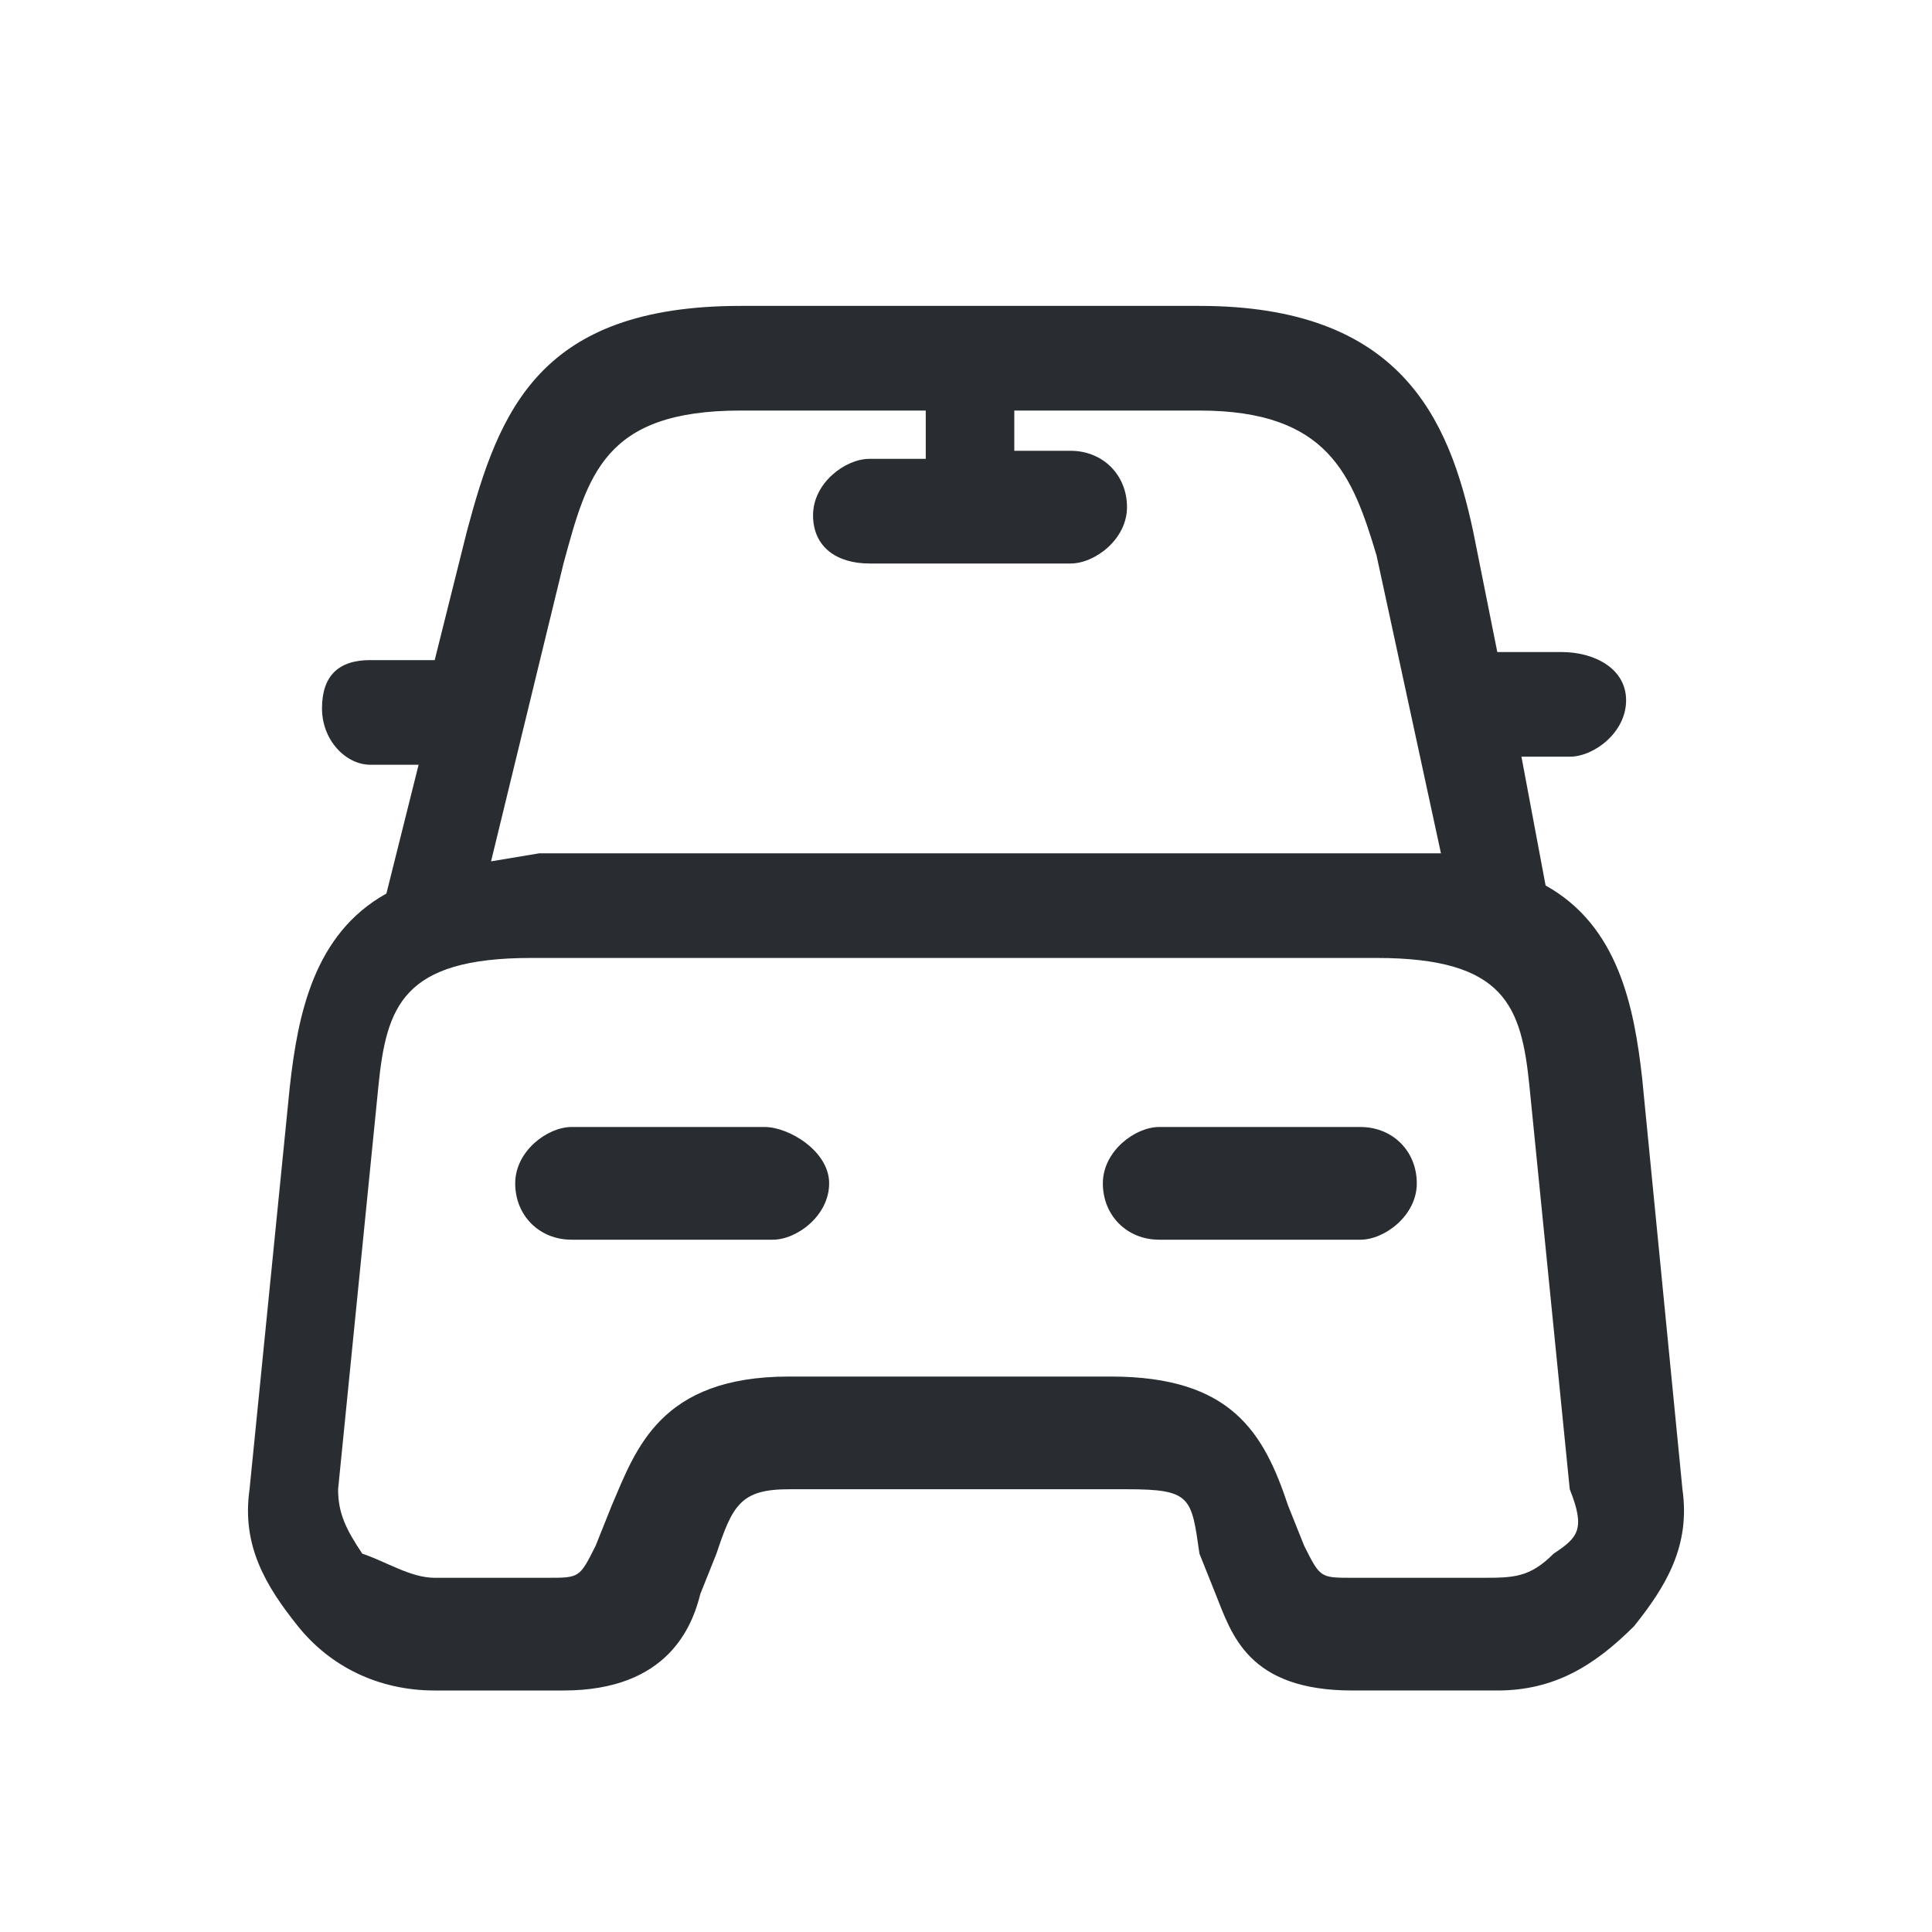<?xml version="1.0" encoding="utf-8"?>
<!-- Generator: Adobe Illustrator 23.1.0, SVG Export Plug-In . SVG Version: 6.00 Build 0)  -->
<svg version="1.1" id="Layer_1" xmlns="http://www.w3.org/2000/svg" xmlns:xlink="http://www.w3.org/1999/xlink" x="0px" y="0px"
	 viewBox="0 0 24 24" style="enable-background:new 0 0 24 24;" xml:space="preserve">
<style type="text/css">
	.st0{fill:#292D32;}
</style>
<g>
	<path class="st0" d="M20.4,13.4c-0.1-0.9-0.3-1.9-1.2-2.4l-0.3-1.6h0.6c0.3,0,0.7-0.3,0.7-0.7s-0.4-0.6-0.8-0.6h-0.8l0,0l-0.3-1.5
		c-0.3-1.4-0.9-2.8-3.4-2.8H9.2c-2.5,0-3,1.3-3.4,2.8L5.4,8.2l0,0H4.6C4.2,8.2,4,8.4,4,8.8s0.3,0.7,0.6,0.7h0.6l-0.4,1.6
		c-0.9,0.5-1.1,1.5-1.2,2.4l-0.5,5c-0.1,0.7,0.2,1.2,0.6,1.7c0.4,0.5,1,0.8,1.7,0.8H7c1.3,0,1.6-0.8,1.7-1.2l0.2-0.5
		c0.2-0.6,0.3-0.8,0.9-0.8H14c0.8,0,0.8,0.1,0.9,0.8l0.2,0.5c0.2,0.5,0.4,1.2,1.7,1.2h1.8c0.7,0,1.2-0.3,1.7-0.8
		c0.4-0.5,0.7-1,0.6-1.7L20.4,13.4z M6.1,10.7L7,7c0.3-1.1,0.5-1.9,2.2-1.9h2.3v0.6h-0.7c-0.3,0-0.7,0.3-0.7,0.7S10.4,7,10.8,7h2.5
		c0.3,0,0.7-0.3,0.7-0.7c0-0.4-0.3-0.7-0.7-0.7h-0.7V5.1h2.3c1.6,0,1.9,0.8,2.2,1.8l0.8,3.7h-0.6l0,0H6.7l0,0L6.1,10.7L6.1,10.7z
		 M19.3,19.3c-0.3,0.3-0.5,0.3-0.9,0.3h-1.6c-0.4,0-0.4,0-0.6-0.4l-0.2-0.5c-0.3-0.9-0.7-1.6-2.2-1.6H9.8c-1.6,0-1.9,0.9-2.2,1.6
		l-0.2,0.5c-0.2,0.4-0.2,0.4-0.6,0.4H5.4c-0.3,0-0.6-0.2-0.9-0.3c-0.2-0.3-0.3-0.5-0.3-0.8l0.5-5c0.1-1,0.3-1.6,1.9-1.6h10.5
		c1.6,0,1.8,0.6,1.9,1.6l0.5,5C19.7,19,19.6,19.1,19.3,19.3z"/>
	<path class="st0" d="M9.5,14H7.1c-0.3,0-0.7,0.3-0.7,0.7s0.3,0.7,0.7,0.7h2.5c0.3,0,0.7-0.3,0.7-0.7S9.8,14,9.5,14z"/>
	<path class="st0" d="M16.9,14h-2.5c-0.3,0-0.7,0.3-0.7,0.7s0.3,0.7,0.7,0.7h2.5c0.3,0,0.7-0.3,0.7-0.7S17.3,14,16.9,14z"/>
</g>
</svg>
